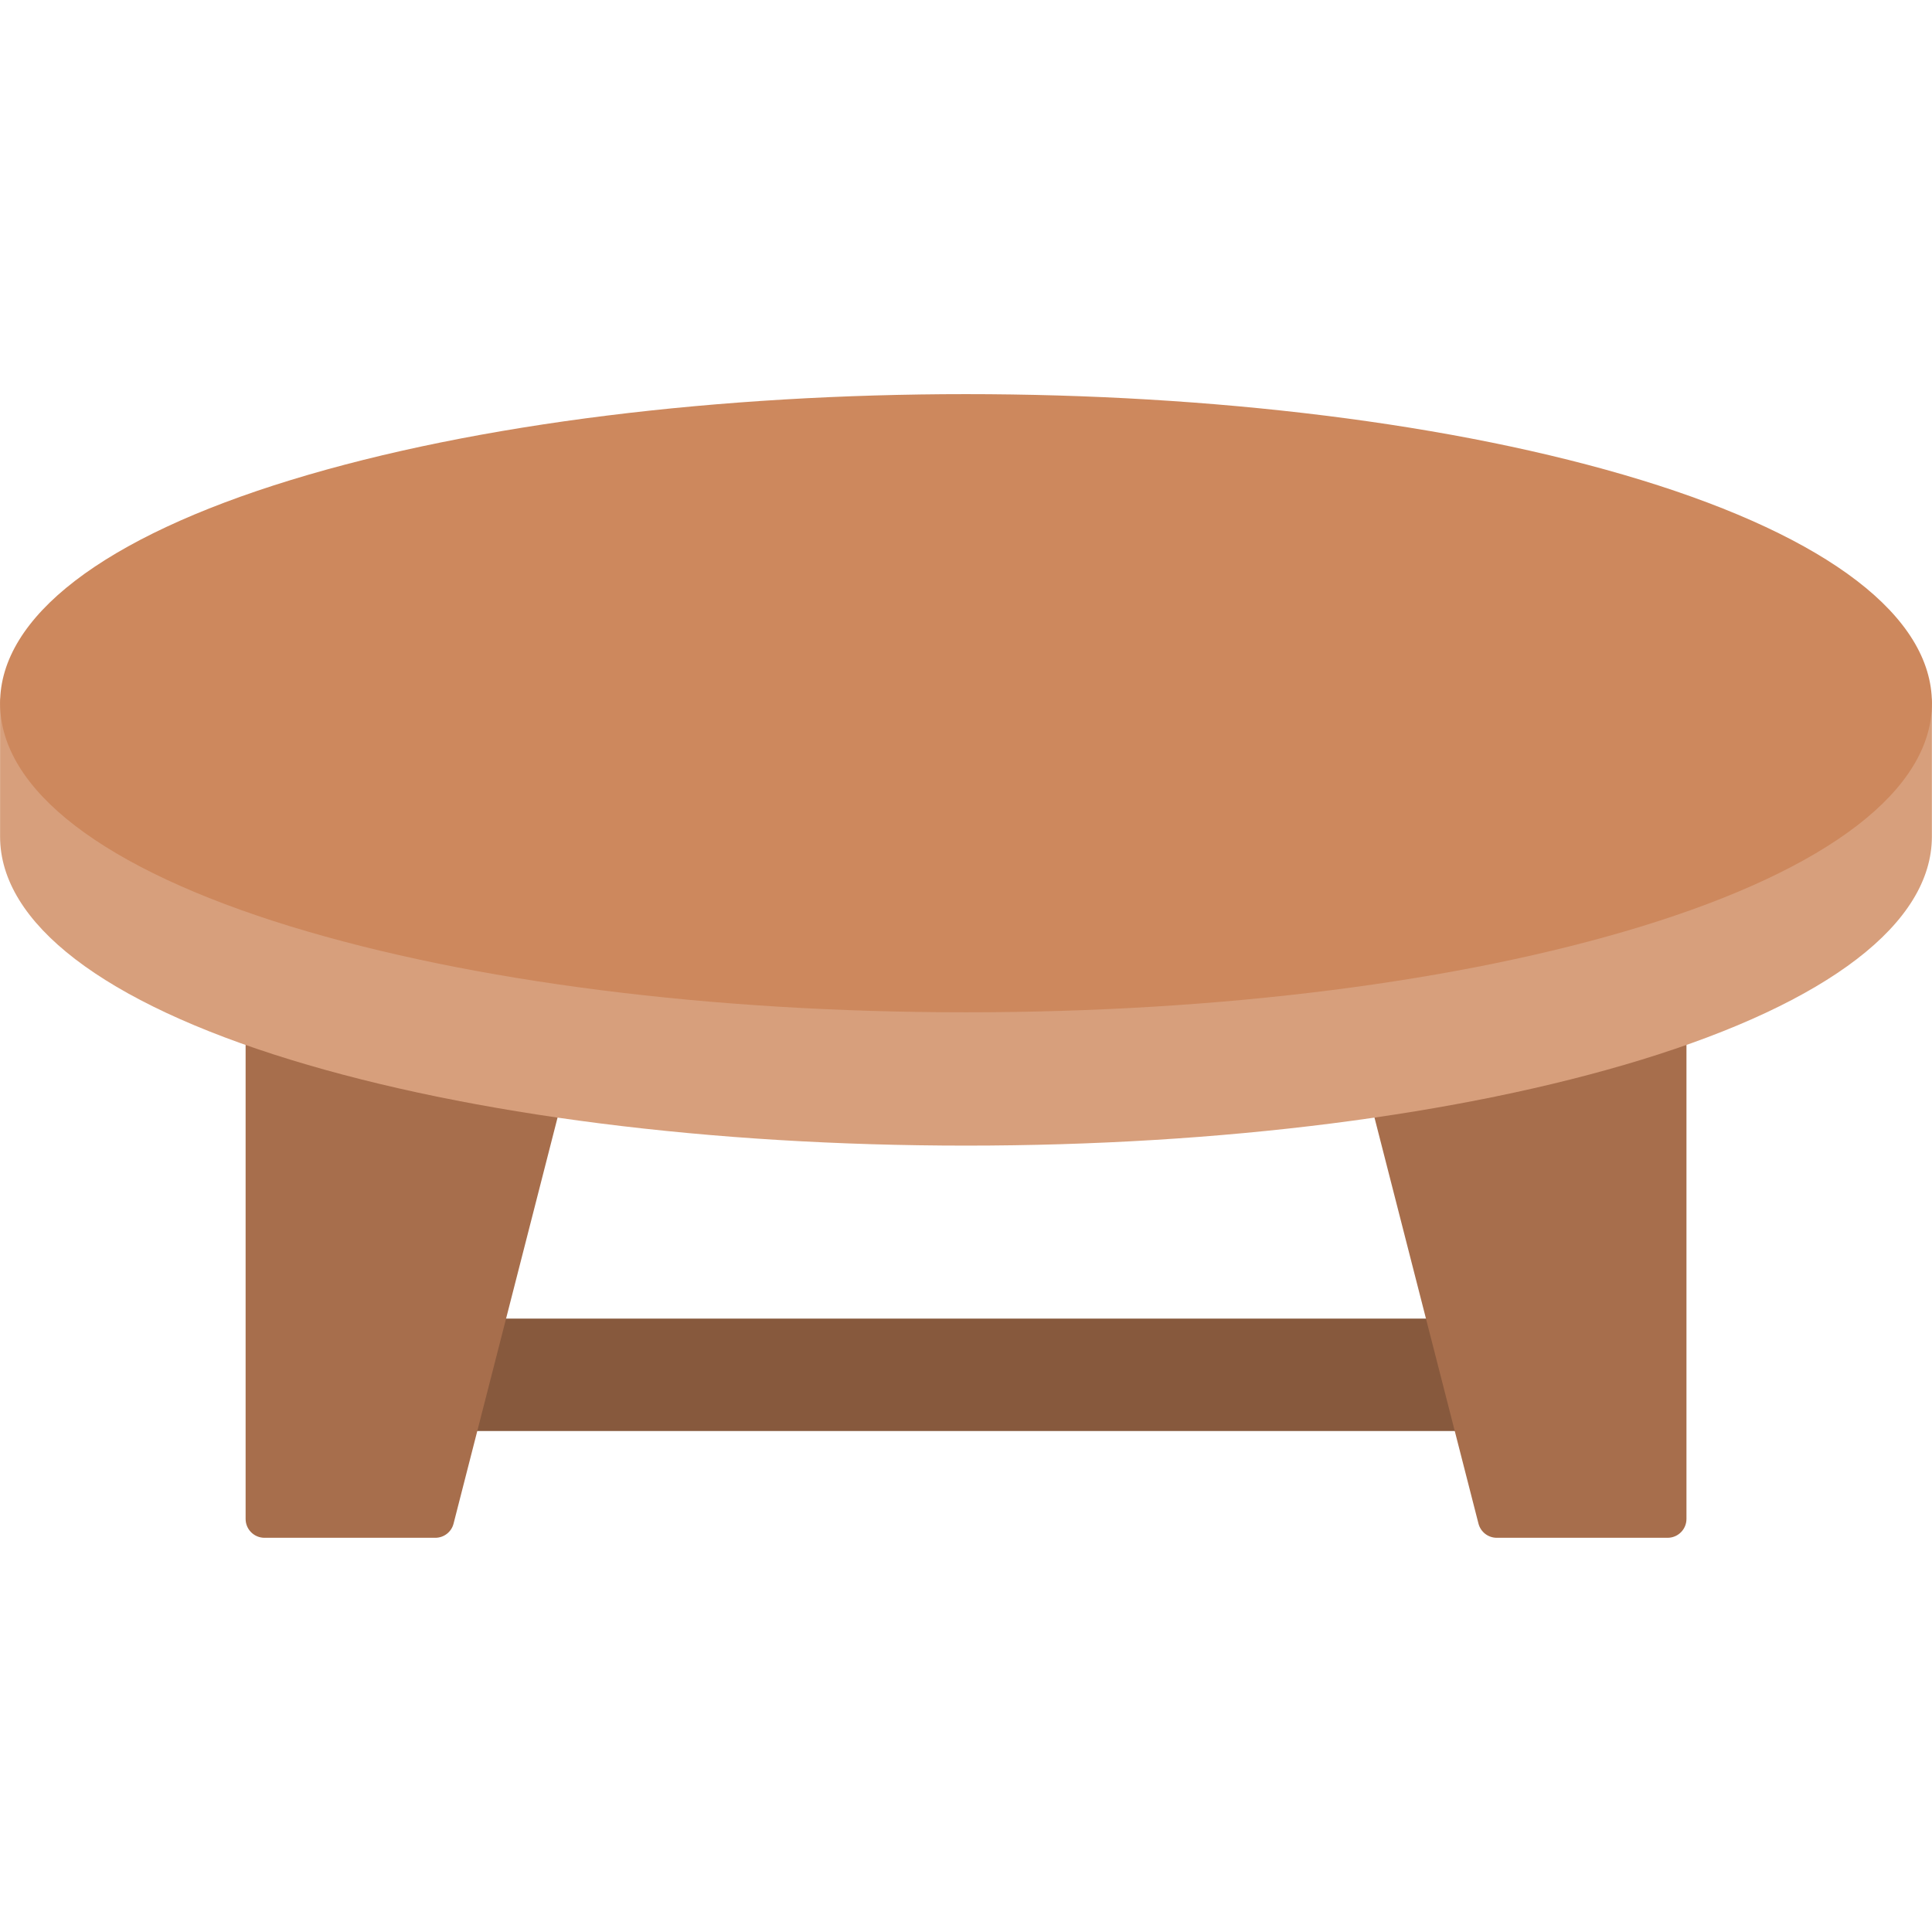 <svg clip-rule="evenodd" fill-rule="evenodd" height="512" image-rendering="optimizeQuality" shape-rendering="geometricPrecision" text-rendering="geometricPrecision" viewBox="0 0 512 512" width="512" xmlns="http://www.w3.org/2000/svg" xmlns:xodm="http://www.corel.com/coreldraw/odm/2003"><g id="Layer_x0020_1"><path d="m389.41 379.24h-266.8c-6.25 0-6.57-9-.96-9.92l2.8-10.98c-3.07-2.6-2-8.9 3.23-8.9h256.66c5.45 0 6.39 6.86 2.81 9.22l2.54 10.59c6.3.28 6.21 9.99-.28 9.99z" fill="#87593d"/><path d="m115.36 407.53h-45.27c-2.76 0-5-2.23-5-5v-129.17c0-5.72 7.55-6.46 9.53-2.24l65.31 16.51c2.76-4.15 10.42-1.57 8.95 4.16l-28.68 111.98c-.56 2.22-2.56 3.76-4.84 3.76z" fill="#a76e4c"/><path d="m441.93 407.53h-45.27c-2.29 0-4.28-1.54-4.85-3.76l-28.68-111.98c-1.4-5.49 5.58-8.09 8.59-4.64l66.59-17.32c2.75-2.69 8.62-1.51 8.62 3.53v129.17c0 2.77-2.24 5-5 5z" fill="#a76e4c"/><path d="m256 303.6c-67.52 0-131.07-8.07-178.93-22.74-49.68-15.22-77.05-36.23-77.05-59.16v-35.33c0-4.98 5.71-6.19 8.5-3.65h494.96c2.79-2.54 8.49-1.33 8.49 3.65v35.33c0 22.93-27.36 43.94-77.04 59.16-47.86 14.67-111.41 22.74-178.93 22.74z" fill="#d79f7c"/><path d="m256 268.27c-67.52 0-131.07-8.08-178.93-22.74-49.68-15.23-77.05-36.24-77.05-59.16 0-22.93 27.37-43.94 77.05-59.16 99.02-30.35 258.84-30.34 357.86 0 49.68 15.22 77.05 36.23 77.05 59.16 0 22.92-27.37 43.93-77.05 59.16-47.86 14.66-111.41 22.74-178.93 22.74z" fill="#cd885d"/></g></svg>